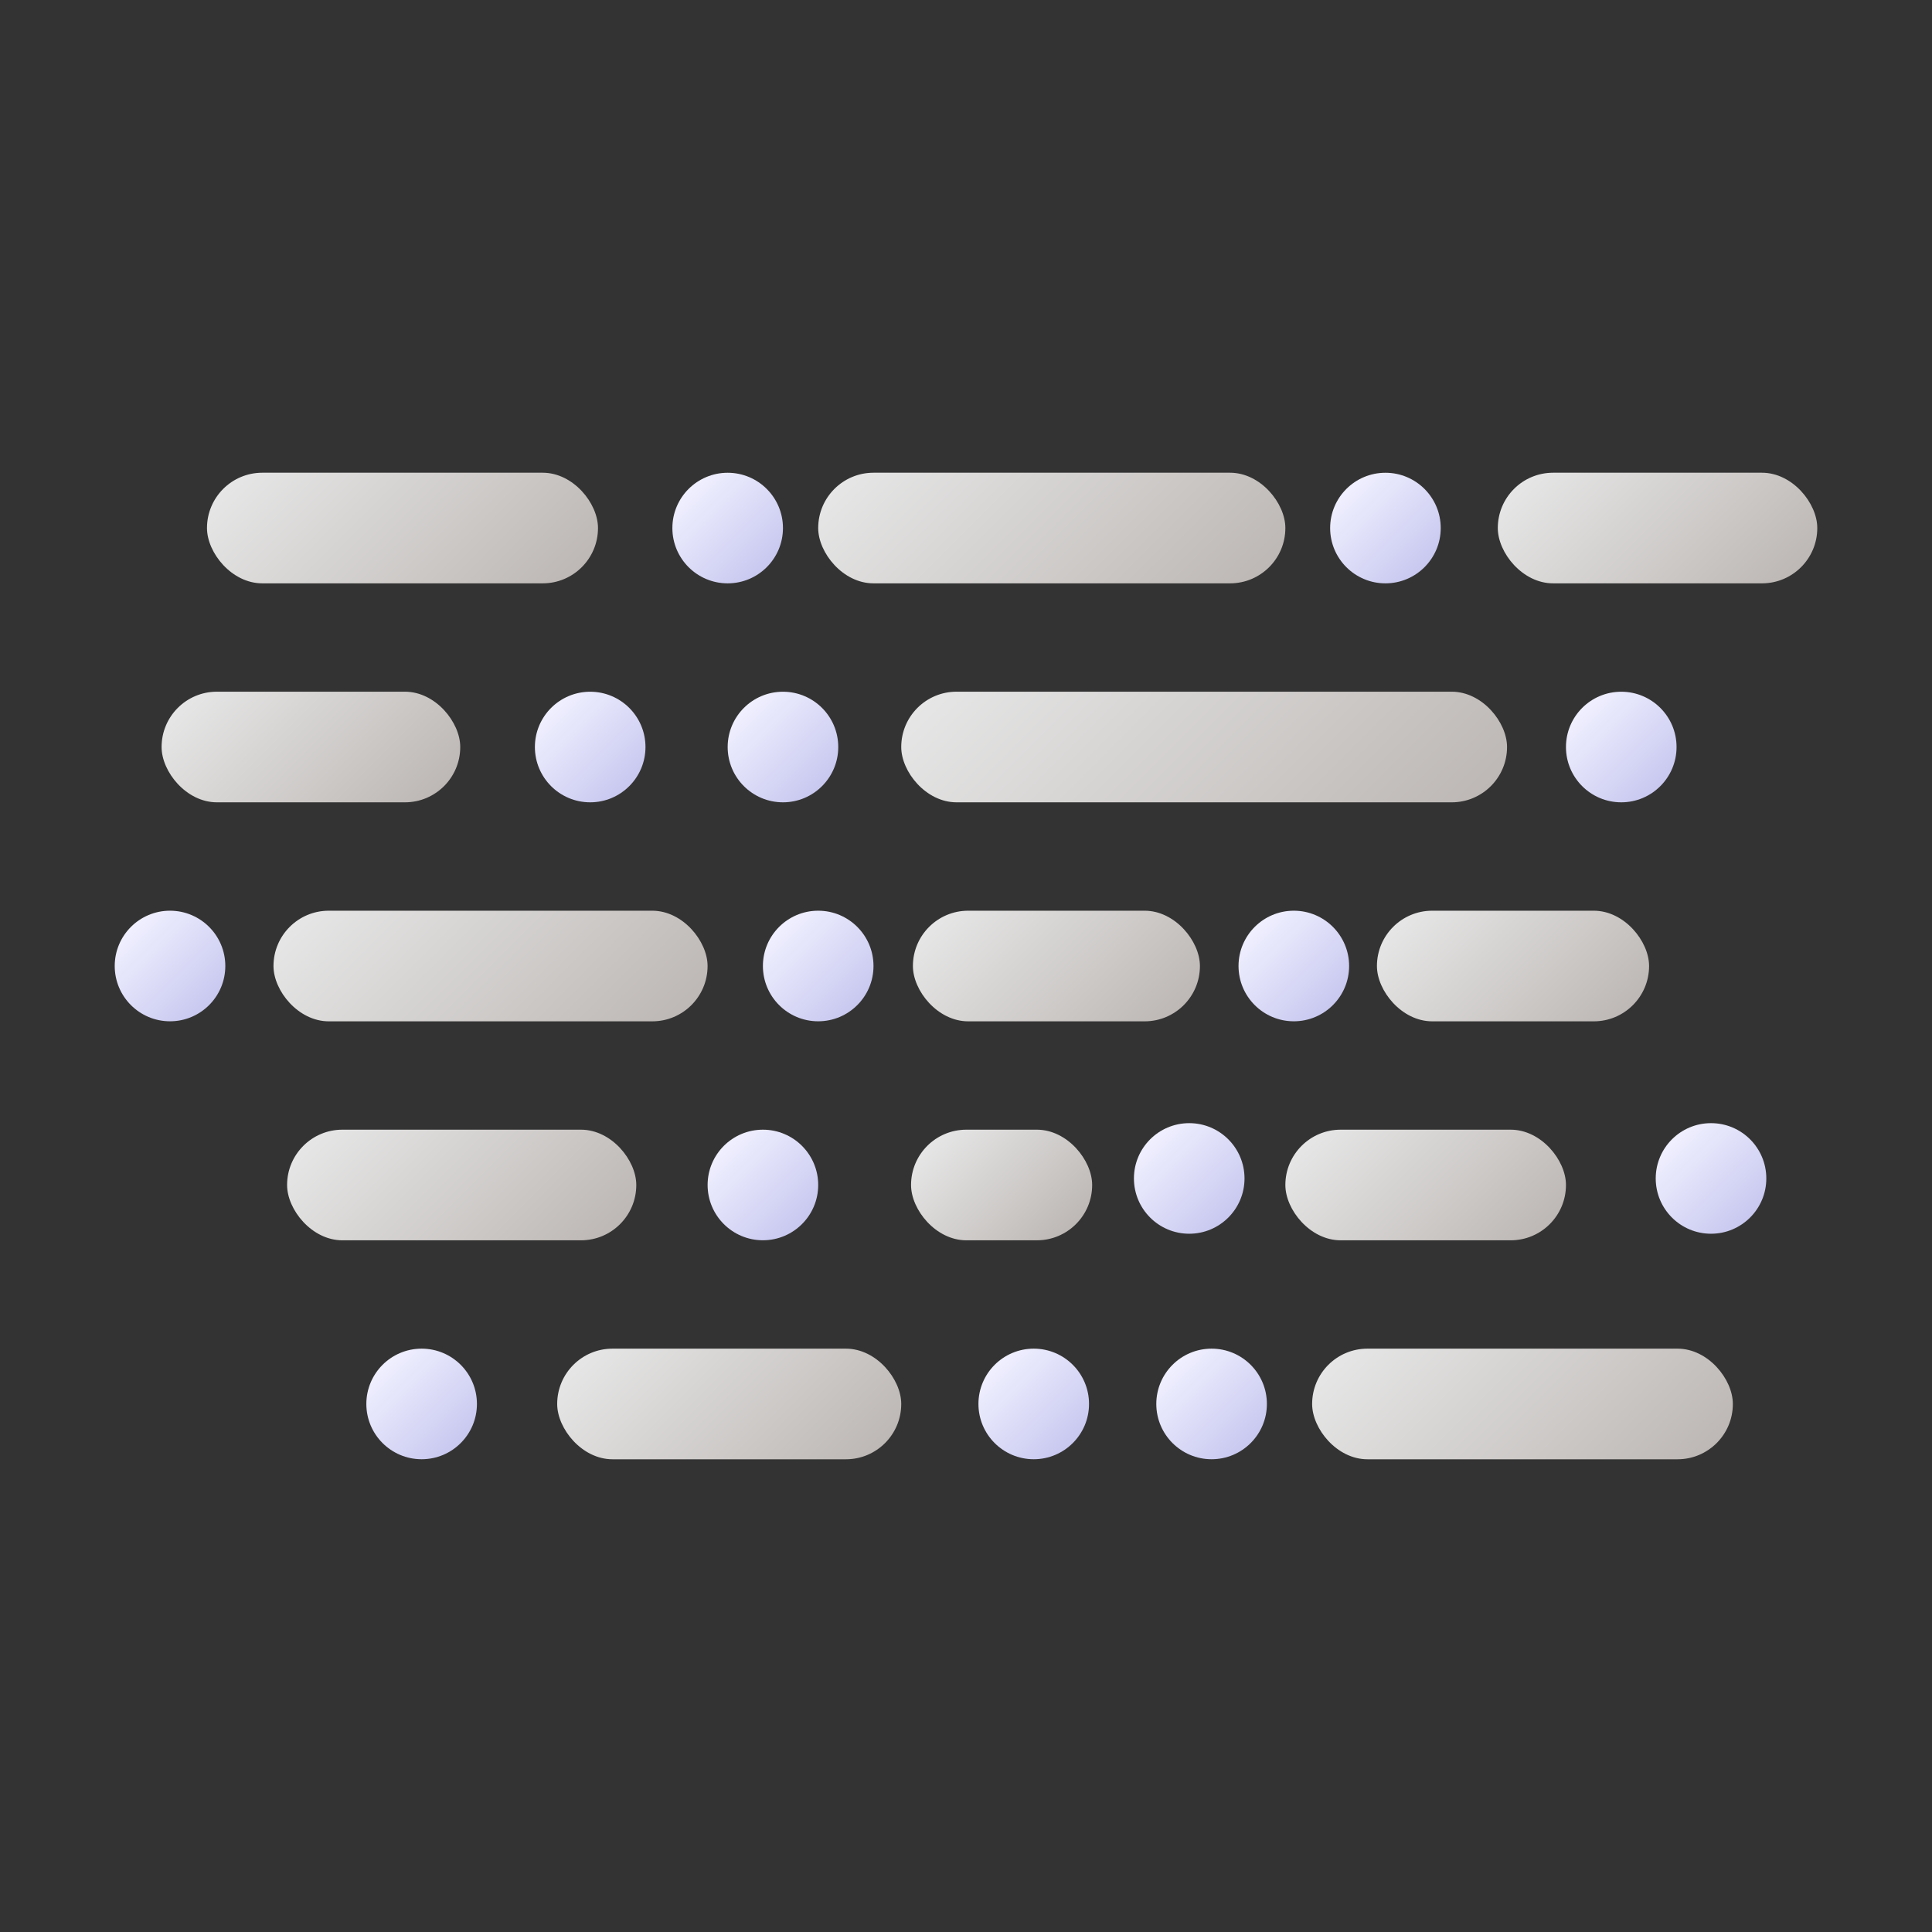 <?xml version="1.0" encoding="UTF-8"?>
<svg id="_图层_1" data-name="图层 1" xmlns="http://www.w3.org/2000/svg" xmlns:xlink="http://www.w3.org/1999/xlink" viewBox="0 0 500 500">
  <rect x="0" y="0" width="500" height="500" fill="#333333" stroke="none"/>
  <defs>
    <style>
      .cls-1 {
        fill: url(#_未命名的渐变_31-5);
      }

      .cls-2 {
        fill: url(#_未命名的渐变_35-5);
      }

      .cls-3 {
        fill: url(#_未命名的渐变_31);
      }

      .cls-4 {
        fill: url(#_未命名的渐变_31-13);
      }

      .cls-5 {
        fill: url(#_未命名的渐变_35-2);
      }

      .cls-6 {
        fill: url(#_未命名的渐变_31-14);
      }

      .cls-7 {
        fill: url(#_未命名的渐变_31-8);
      }

      .cls-8 {
        fill: url(#_未命名的渐变_31-3);
      }

      .cls-9 {
        fill: url(#_未命名的渐变_35-12);
      }

      .cls-10 {
        fill: url(#_未命名的渐变_31-2);
      }

      .cls-11 {
        fill: url(#_未命名的渐变_35-10);
      }

      .cls-12 {
        fill: url(#_未命名的渐变_31-7);
      }

      .cls-13 {
        fill: url(#_未命名的渐变_35-7);
      }

      .cls-14 {
        fill: url(#_未命名的渐变_31-4);
      }

      .cls-15 {
        fill: url(#_未命名的渐变_31-11);
      }

      .cls-16 {
        fill: url(#_未命名的渐变_35);
      }

      .cls-17 {
        fill: url(#_未命名的渐变_35-8);
      }

      .cls-18 {
        fill: url(#_未命名的渐变_35-13);
      }

      .cls-19 {
        fill: url(#_未命名的渐变_31-6);
      }

      .cls-20 {
        fill: url(#_未命名的渐变_31-9);
      }

      .cls-21 {
        fill: url(#_未命名的渐变_35-4);
      }

      .cls-22 {
        fill: url(#_未命名的渐变_35-11);
      }

      .cls-23 {
        fill: url(#_未命名的渐变_35-6);
      }

      .cls-24 {
        fill: url(#_未命名的渐变_31-10);
      }

      .cls-25 {
        fill: url(#_未命名的渐变_31-12);
      }

      .cls-26 {
        fill: url(#_未命名的渐变_35-3);
      }

      .cls-27 {
        fill: url(#_未命名的渐变_35-9);
      }
    </style>
    <linearGradient id="_未命名的渐变_35" data-name="未命名的渐变 35" x1="145.04" y1="332.23" x2="93.93" y2="281.12" gradientUnits="userSpaceOnUse">
      <stop offset="0" stop-color="#bdb8b5"/>
      <stop offset="1" stop-color="#e6e6e6"/>
    </linearGradient>
    <linearGradient id="_未命名的渐变_35-2" data-name="未命名的渐变 35" x1="273.9" y1="321.35" x2="244.54" y2="291.99" xlink:href="#_未命名的渐变_35"/>
    <linearGradient id="_未命名的渐变_35-3" data-name="未命名的渐变 35" x1="158" y1="281.05" x2="95.9" y2="218.95" xlink:href="#_未命名的渐变_35"/>
    <linearGradient id="_未命名的渐变_35-4" data-name="未命名的渐变 35" x1="412.14" y1="270.57" x2="371" y2="229.43" xlink:href="#_未命名的渐变_35"/>
    <linearGradient id="_未命名的渐变_35-5" data-name="未命名的渐变 35" x1="102.75" y1="215.61" x2="58.18" y2="171.04" xlink:href="#_未命名的渐变_35"/>
    <linearGradient id="_未命名的渐变_35-6" data-name="未命名的渐变 35" x1="132.43" y1="164.92" x2="75.9" y2="108.39" xlink:href="#_未命名的渐变_35"/>
    <linearGradient id="_未命名的渐变_35-7" data-name="未命名的渐变 35" x1="305.39" y1="169.84" x2="239.01" y2="103.47" xlink:href="#_未命名的渐变_35"/>
    <linearGradient id="_未命名的渐变_31" data-name="未命名的渐变 31" x1="221.87" y1="260.12" x2="201.63" y2="239.88" gradientUnits="userSpaceOnUse">
      <stop offset="0" stop-color="#c8c8f0"/>
      <stop offset="1" stop-color="#f0f0ff"/>
    </linearGradient>
    <linearGradient id="_未命名的渐变_35-8" data-name="未命名的渐变 35" x1="213.95" y1="388.57" x2="163.5" y2="338.12" xlink:href="#_未命名的渐变_35"/>
    <linearGradient id="_未命名的渐变_35-9" data-name="未命名的渐变 35" x1="353.79" y1="235.49" x2="269.47" y2="151.17" xlink:href="#_未命名的渐变_35"/>
    <linearGradient id="_未命名的渐变_31-2" data-name="未命名的渐变 31" x1="207.56" y1="316.79" x2="187.32" y2="296.55" xlink:href="#_未命名的渐变_31"/>
    <linearGradient id="_未命名的渐变_31-3" data-name="未命名的渐变 31" x1="323.68" y1="373.47" x2="303.44" y2="353.22" xlink:href="#_未命名的渐变_31"/>
    <linearGradient id="_未命名的渐变_35-10" data-name="未命名的渐变 35" x1="424.2" y1="393.53" x2="363.83" y2="333.16" xlink:href="#_未命名的渐变_35"/>
    <linearGradient id="_未命名的渐变_31-4" data-name="未命名的渐变 31" x1="212.75" y1="203.45" x2="192.51" y2="183.21" xlink:href="#_未命名的渐变_31"/>
    <linearGradient id="_未命名的渐变_35-11" data-name="未命名的渐变 35" x1="294.93" y1="271.53" x2="251.86" y2="228.47" xlink:href="#_未命名的渐变_35"/>
    <linearGradient id="_未命名的渐变_31-5" data-name="未命名的渐变 31" x1="344.96" y1="260.12" x2="324.72" y2="239.88" xlink:href="#_未命名的渐变_31"/>
    <linearGradient id="_未命名的渐变_31-6" data-name="未命名的渐变 31" x1="198.44" y1="146.78" x2="178.19" y2="126.53" xlink:href="#_未命名的渐变_31"/>
    <linearGradient id="_未命名的渐变_31-7" data-name="未命名的渐变 31" x1="54.13" y1="260.12" x2="33.88" y2="239.88" xlink:href="#_未命名的渐变_31"/>
    <linearGradient id="_未命名的渐变_31-8" data-name="未命名的渐变 31" x1="452.93" y1="315.1" x2="432.69" y2="294.86" xlink:href="#_未命名的渐变_31"/>
    <linearGradient id="_未命名的渐变_35-12" data-name="未命名的渐变 35" x1="390.08" y1="327.79" x2="347.84" y2="285.55" xlink:href="#_未命名的渐变_35"/>
    <linearGradient id="_未命名的渐变_31-9" data-name="未命名的渐变 31" x1="429.7" y1="203.45" x2="409.46" y2="183.21" xlink:href="#_未命名的渐变_31"/>
    <linearGradient id="_未命名的渐变_31-10" data-name="未命名的渐变 31" x1="119.24" y1="373.47" x2="99" y2="353.22" xlink:href="#_未命名的渐变_31"/>
    <linearGradient id="_未命名的渐变_35-13" data-name="未命名的渐变 35" x1="452.6" y1="160.29" x2="405.34" y2="113.02" xlink:href="#_未命名的渐变_35"/>
    <linearGradient id="_未命名的渐变_31-11" data-name="未命名的渐变 31" x1="368.67" y1="146.78" x2="348.42" y2="126.53" xlink:href="#_未命名的渐变_31"/>
    <linearGradient id="_未命名的渐变_31-12" data-name="未命名的渐变 31" x1="162.86" y1="203.45" x2="142.62" y2="183.21" xlink:href="#_未命名的渐变_31"/>
    <linearGradient id="_未命名的渐变_31-13" data-name="未命名的渐变 31" x1="317.89" y1="315.1" x2="297.65" y2="294.86" xlink:href="#_未命名的渐变_31"/>
    <linearGradient id="_未命名的渐变_31-14" data-name="未命名的渐变 31" x1="277.65" y1="373.47" x2="257.41" y2="353.22" xlink:href="#_未命名的渐变_31"/>
  </defs>
  <rect class="cls-16" x="74.3" y="292.36" width="90.37" height="28.63" rx="14.31" ry="14.31"/>
  <rect class="cls-5" x="235.78" y="292.36" width="46.87" height="28.63" rx="14.31" ry="14.31"/>
  <rect class="cls-26" x="70.78" y="235.69" width="112.34" height="28.63" rx="14.31" ry="14.31"/>
  <rect class="cls-21" x="356.35" y="235.69" width="70.43" height="28.63" rx="14.31" ry="14.31"/>
  <rect class="cls-2" x="41.82" y="179.01" width="77.29" height="28.63" rx="14.31" ry="14.31"/>
  <rect class="cls-23" x="53.57" y="122.34" width="101.19" height="28.63" rx="14.31" ry="14.31"/>
  <rect class="cls-13" x="211.75" y="122.34" width="120.9" height="28.63" rx="14.31" ry="14.31"/>
  <circle class="cls-3" cx="211.75" cy="250" r="14.31"/>
  <rect class="cls-17" x="144.2" y="349.03" width="89.04" height="28.63" rx="14.31" ry="14.31"/>
  <rect class="cls-27" x="233.24" y="179.01" width="156.78" height="28.63" rx="14.31" ry="14.31"/>
  <circle class="cls-10" cx="197.44" cy="306.67" r="14.31"/>
  <circle class="cls-8" cx="313.56" cy="363.34" r="14.31"/>
  <rect class="cls-11" x="339.58" y="349.03" width="108.88" height="28.63" rx="14.31" ry="14.31"/>
  <circle class="cls-14" cx="202.63" cy="193.33" r="14.31"/>
  <rect class="cls-22" x="236.26" y="235.69" width="74.28" height="28.63" rx="14.31" ry="14.31"/>
  <circle class="cls-1" cx="334.84" cy="250" r="14.31"/>
  <circle class="cls-19" cx="188.32" cy="136.66" r="14.31"/>
  <circle class="cls-12" cx="44" cy="250" r="14.31"/>
  <circle class="cls-7" cx="442.81" cy="304.98" r="14.31"/>
  <rect class="cls-9" x="332.65" y="292.36" width="72.62" height="28.63" rx="14.31" ry="14.31"/>
  <circle class="cls-20" cx="419.58" cy="193.33" r="14.31"/>
  <circle class="cls-24" cx="109.12" cy="363.34" r="14.31"/>
  <rect class="cls-18" x="387.63" y="122.34" width="82.68" height="28.63" rx="14.31" ry="14.31"/>
  <circle class="cls-15" cx="358.55" cy="136.66" r="14.31"/>
  <circle class="cls-25" cx="152.74" cy="193.33" r="14.31"/>
  <circle class="cls-4" cx="307.77" cy="304.98" r="14.31"/>
  <circle class="cls-6" cx="267.53" cy="363.34" r="14.31"/>
</svg>